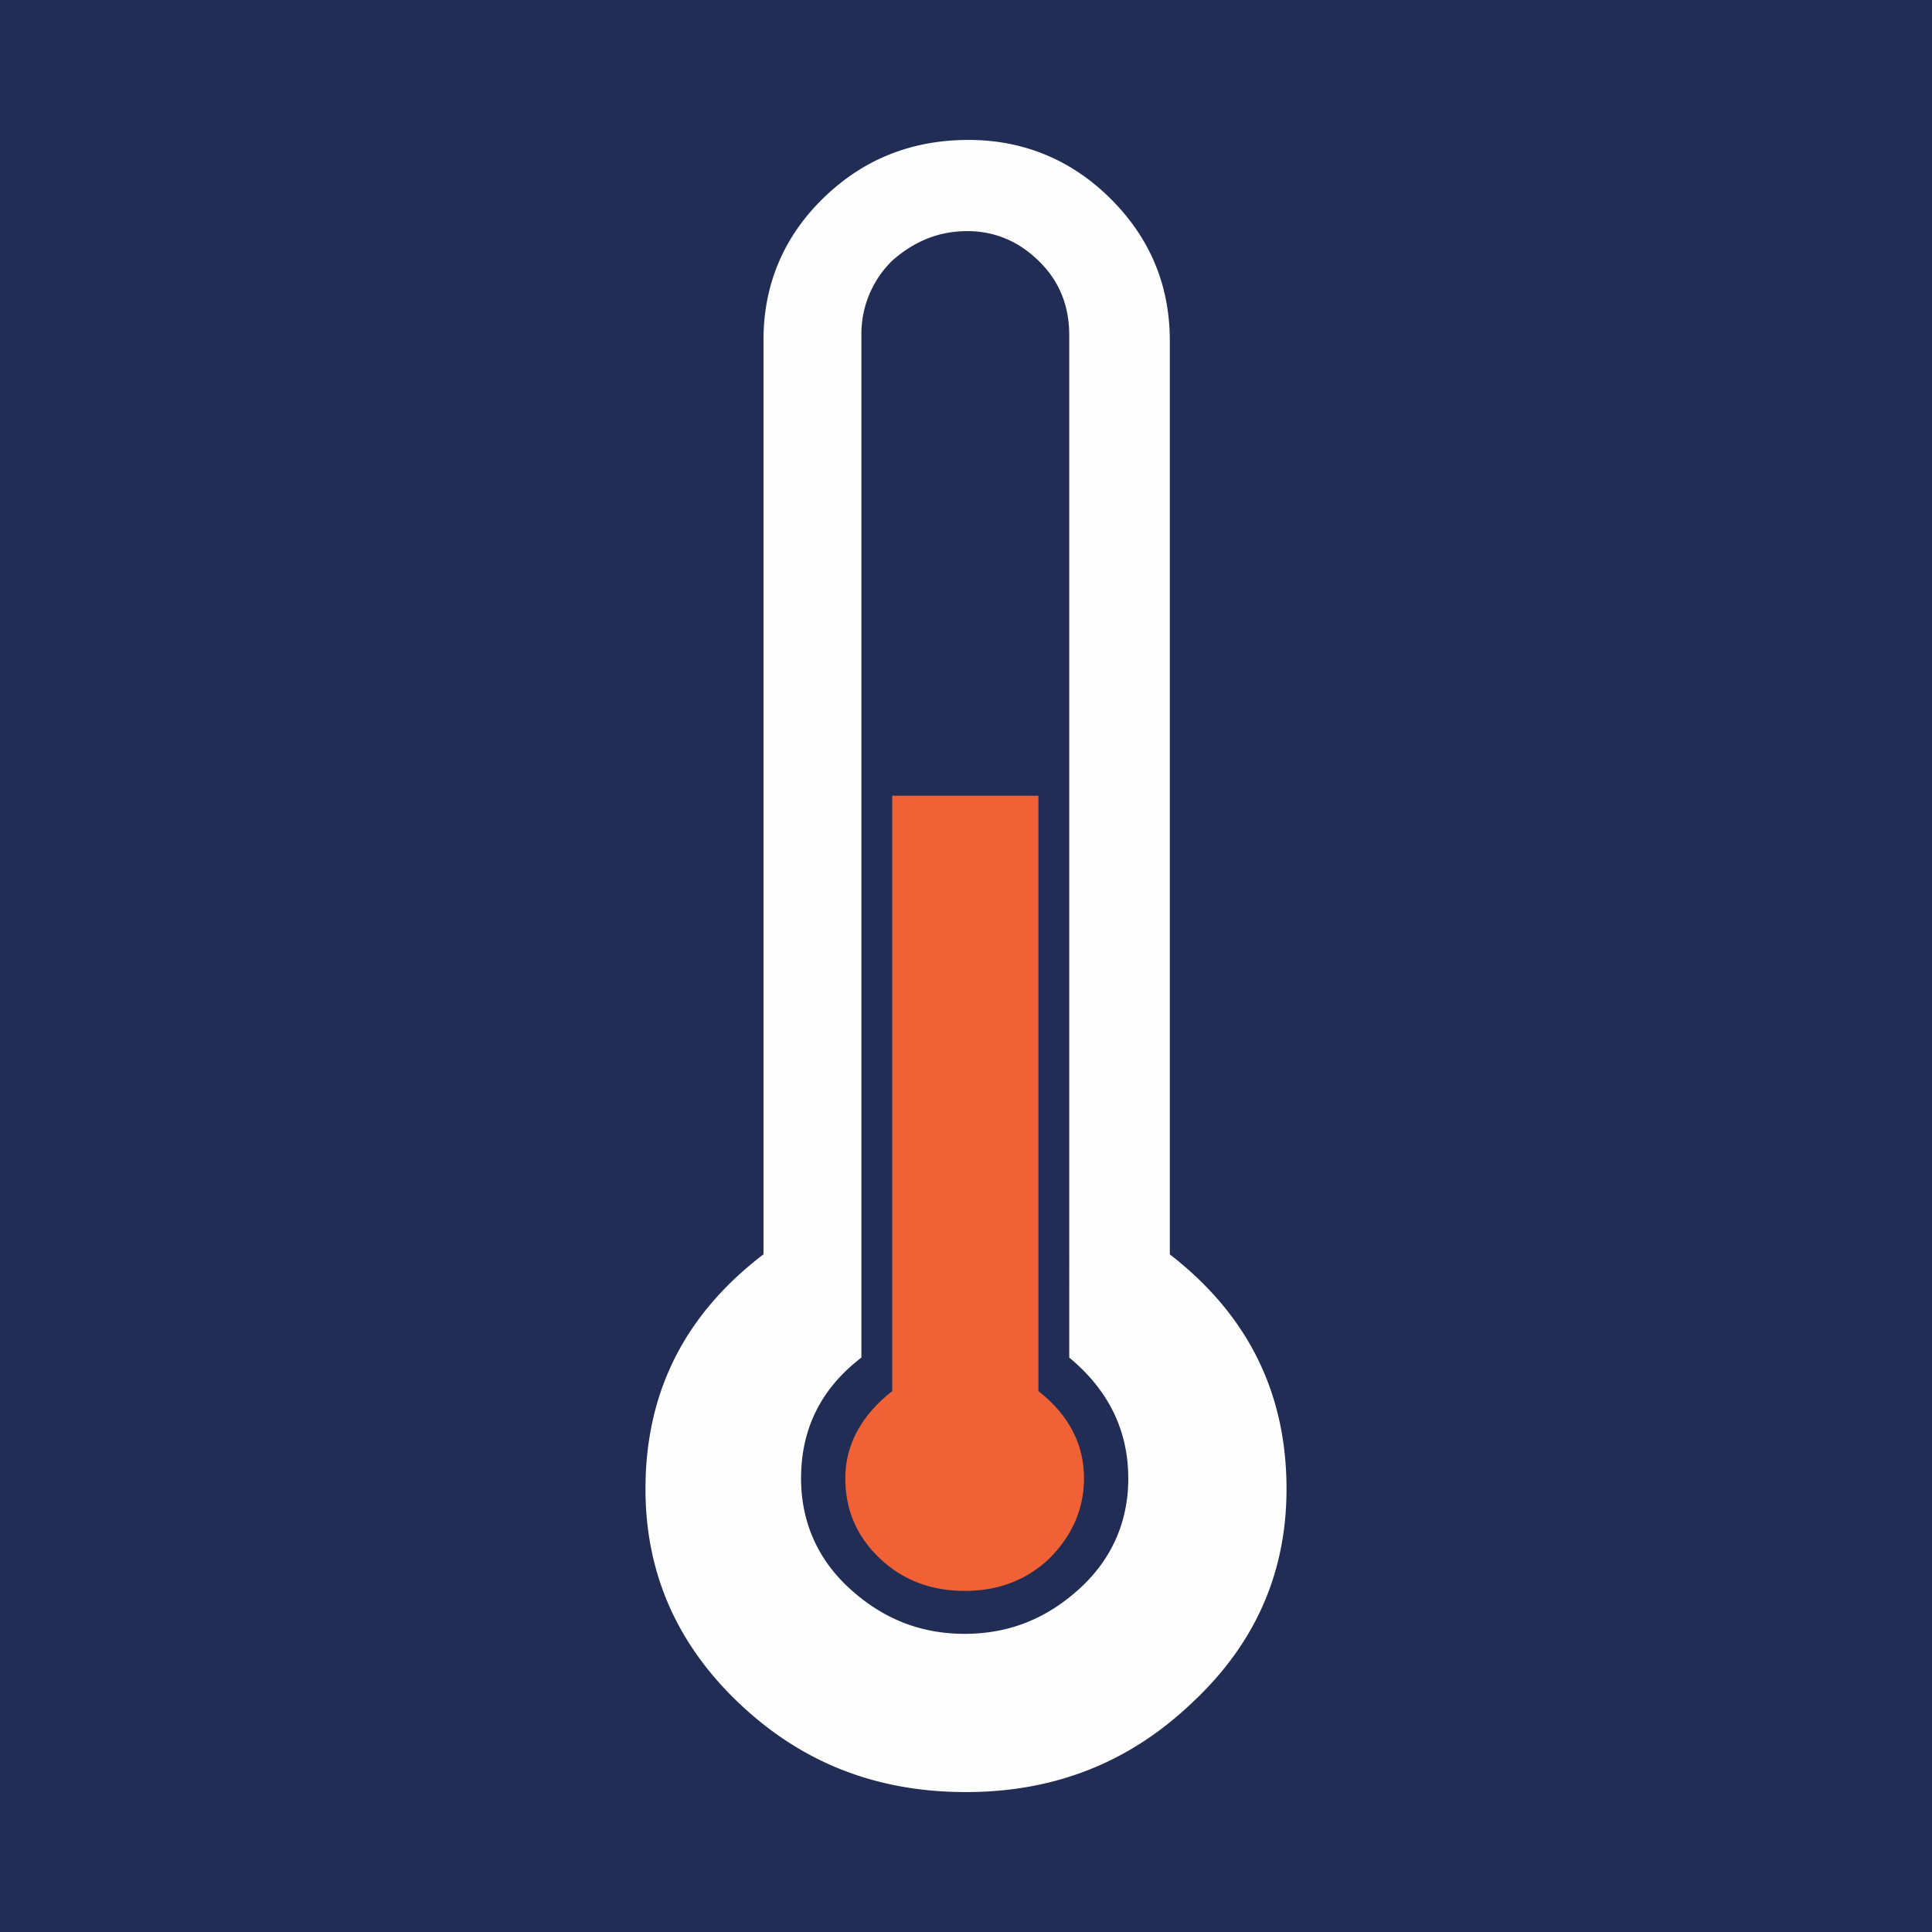 <svg xmlns="http://www.w3.org/2000/svg" width="70" height="70"><path fill="#222d55" d="M0 0h70v70H0z"/><path class="fil4" d="M96.59 36.901c-.933.22-1.426 1.042-1.426 2.14 0 3.016 4.99 3.838 4.99-.22 0-1.097-.548-1.7-1.425-1.92l4.552-10.695c2.413-5.814 6.527-12.505 1.7-17.496-1.7-1.81-3.784-2.797-5.814-3.071h-2.029c-2.633.329-5.155 1.974-6.8 4.771-1.701 2.962-1.098 6.088.164 9.215l4.607 12.779c.439 1.152 1.426 3.18 1.48 4.497z" clip-rule="evenodd" fill="#f16136" fill-rule="evenodd" image-rendering="optimizeQuality" shape-rendering="geometricPrecision" text-rendering="geometricPrecision"/><path class="fil5" d="M46.613 53.95c0 3.012-1.118 5.587-3.402 7.725-2.283 2.186-5.004 3.255-8.211 3.255-3.255 0-5.976-1.069-8.26-3.255-2.235-2.138-3.353-4.713-3.353-7.726 0-3.498 1.41-6.316 4.276-8.503V12.31c0-1.992.729-3.741 2.187-5.15 1.457-1.41 3.206-2.09 5.247-2.09 1.992 0 3.741.73 5.15 2.138 1.41 1.41 2.138 3.11 2.138 5.15v33.09c2.819 2.186 4.228 5.004 4.228 8.502zm-5.734-.39c0-1.748-.729-3.206-2.138-4.372V12.164c0-1.07-.34-1.944-1.069-2.673-.728-.729-1.603-1.117-2.623-1.117-1.07 0-1.944.388-2.721 1.069a3.71 3.71 0 00-1.118 2.672v37.073c-1.458 1.117-2.186 2.575-2.186 4.373 0 1.555.583 2.915 1.749 3.984 1.166 1.069 2.526 1.652 4.178 1.652 1.652 0 3.013-.583 4.179-1.652 1.166-1.069 1.75-2.43 1.75-3.984z" clip-rule="evenodd" fill="#fefefe" image-rendering="optimizeQuality" shape-rendering="geometricPrecision" text-rendering="geometricPrecision"/><path class="fil6" d="M37.624 28.83v21.572c1.117.875 1.652 1.944 1.652 3.159 0 1.117-.438 2.09-1.264 2.915-.826.777-1.846 1.166-3.06 1.166-1.215 0-2.236-.389-3.062-1.166-.874-.826-1.263-1.798-1.263-2.915 0-1.215.583-2.284 1.7-3.159V28.83h5.297z" clip-rule="evenodd" fill="#f16136" image-rendering="optimizeQuality" shape-rendering="geometricPrecision" text-rendering="geometricPrecision"/></svg>